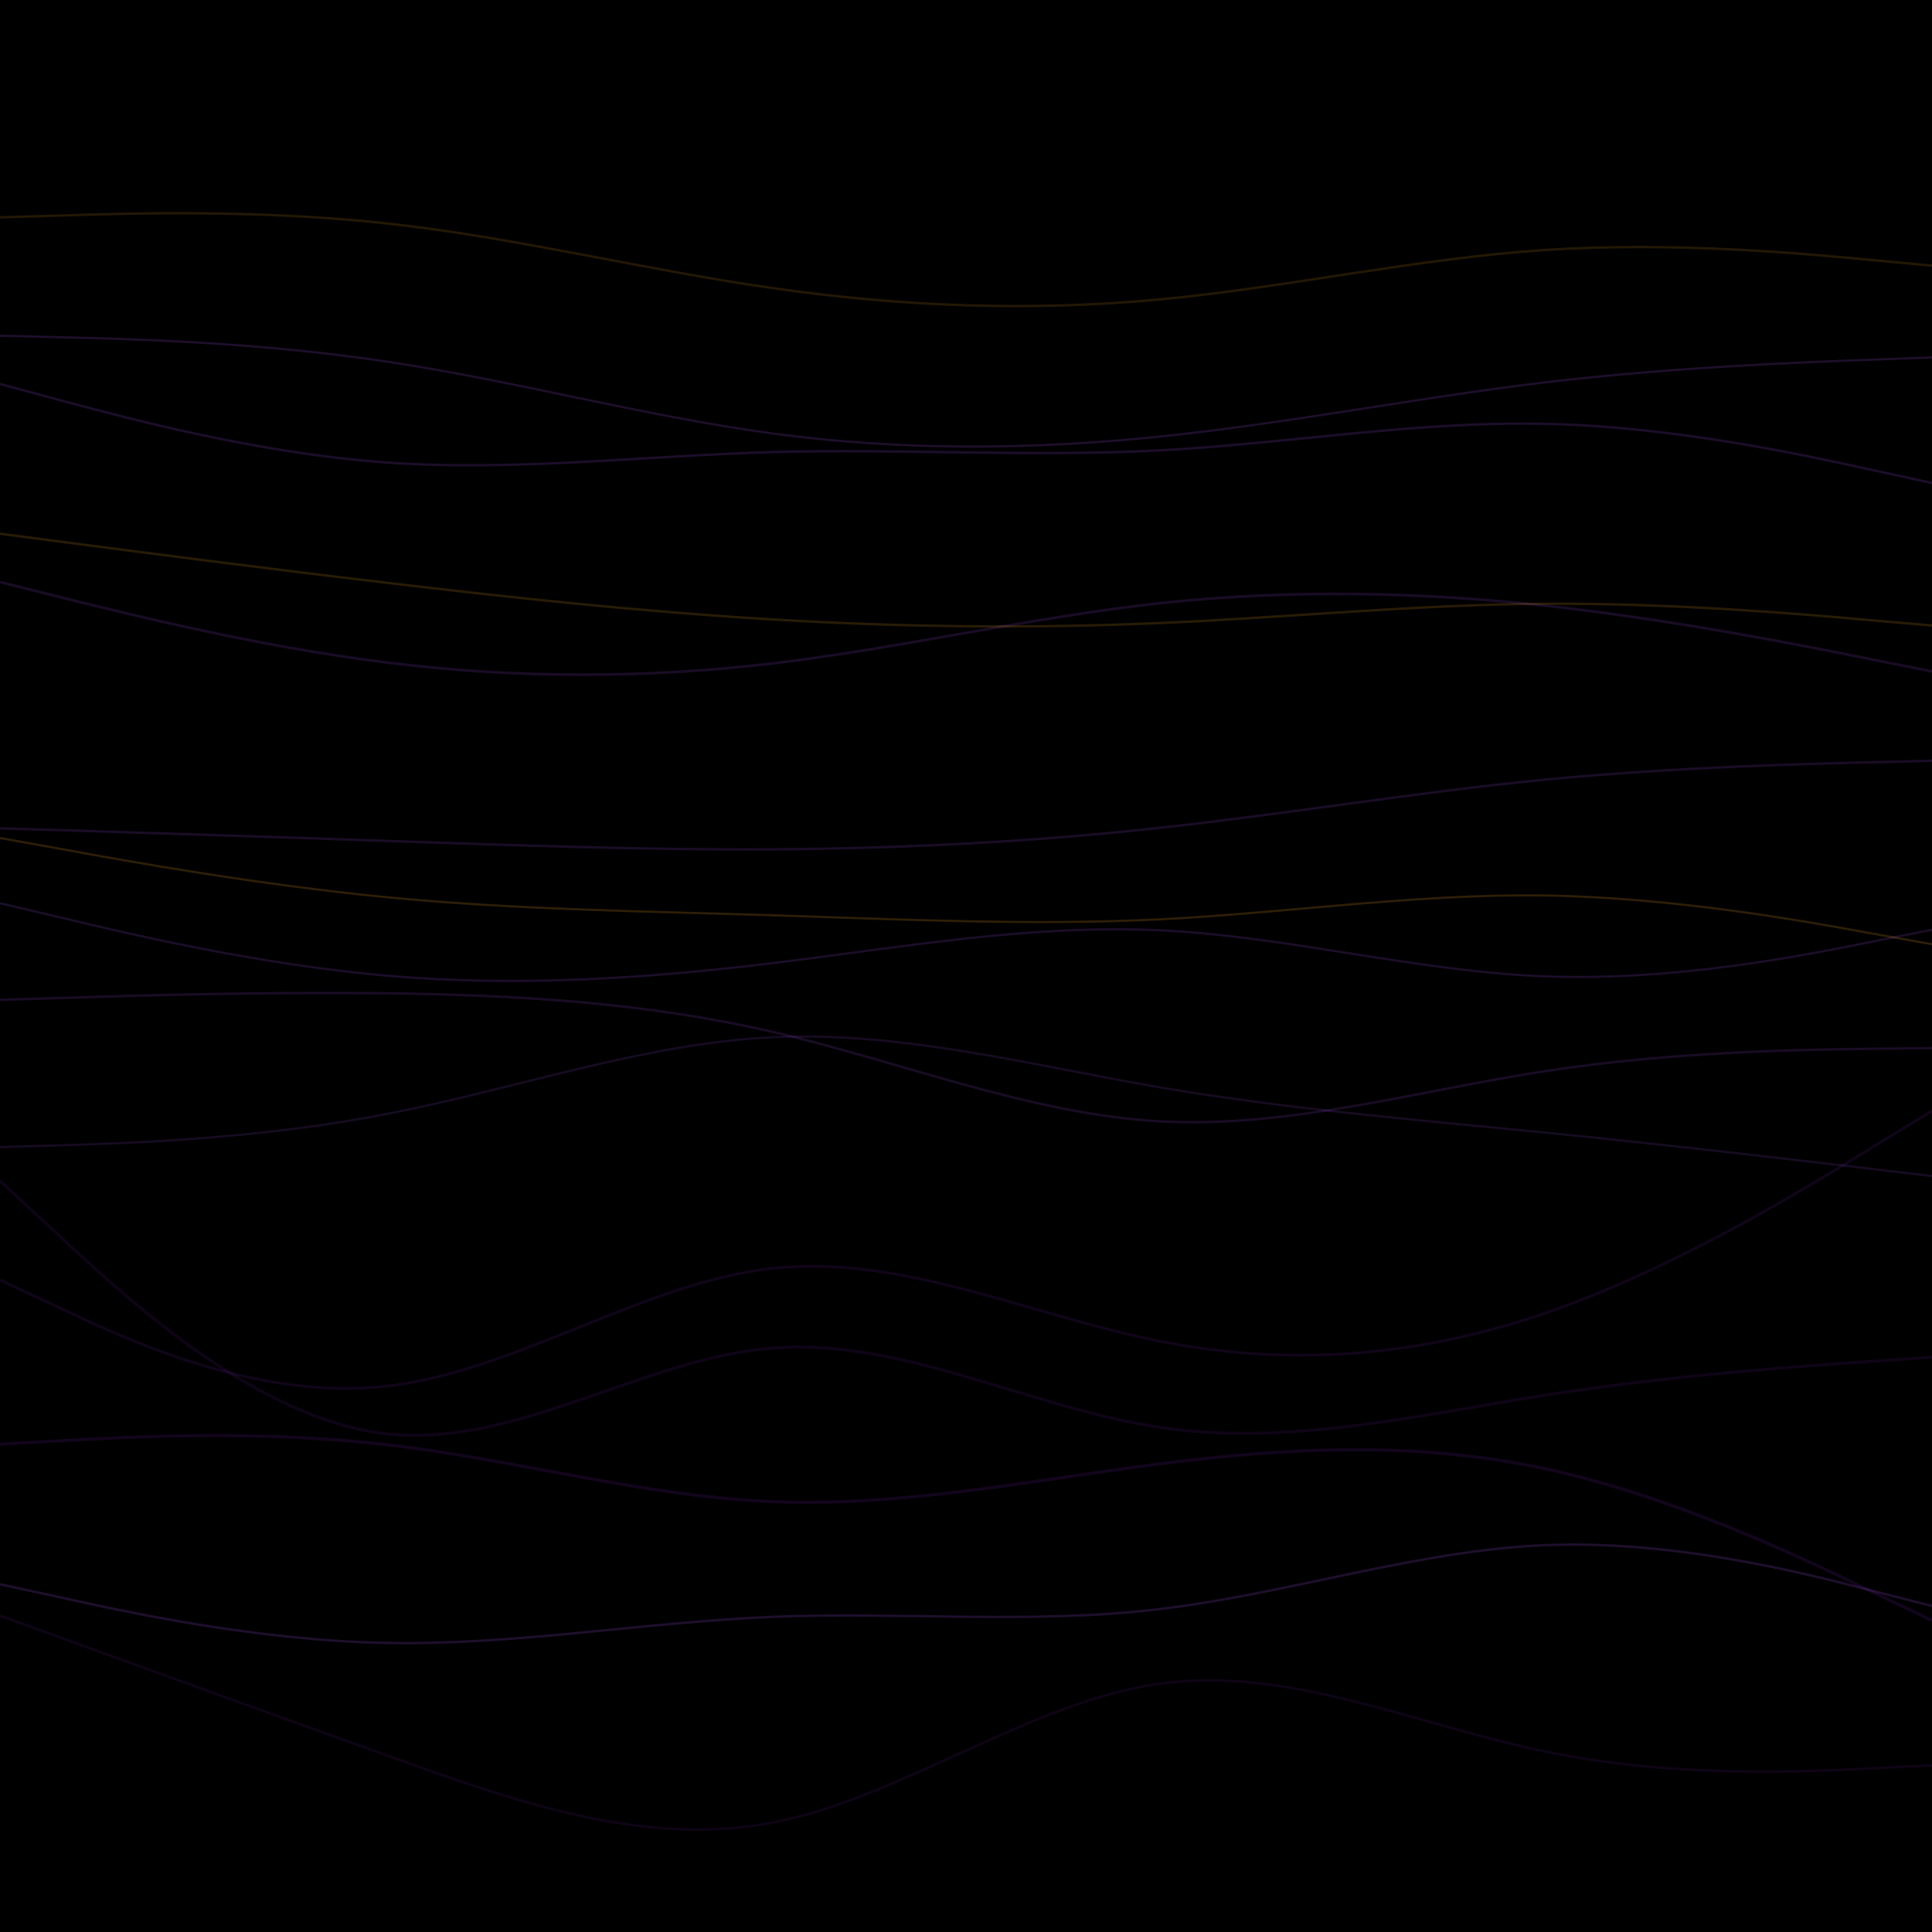 <svg xmlns="http://www.w3.org/2000/svg" width="800" height="800" viewBox="0 0 800 800">
  <rect width="100%" height="100%" fill="#000000"/>
  <path d="M0 669L26.7 678.7C53.3 688.3 106.7 707.7 160 726.8C213.3 746 266.7 765 320 754.7C373.3 744.3 426.7 704.7 480 697.2C533.3 689.7 586.7 714.3 640 725.3C693.3 736.3 746.7 733.7 773.3 732.3L800 731" opacity="0.14" fill="none" stroke="#6b21a8" stroke-width="1"/>
  <path d="M0 489L26.7 513.7C53.3 538.3 106.7 587.7 160 593.7C213.3 599.7 266.7 562.3 320 558.2C373.3 554 426.7 583 480 591C533.3 599 586.7 586 640 577.7C693.3 569.3 746.7 565.7 773.3 563.8L800 562" opacity="0.14" fill="none" stroke="#6b21a8" stroke-width="1.2"/>
  <path d="M0 530L26.7 542.5C53.3 555 106.7 580 160 574C213.3 568 266.7 531 320 525.2C373.3 519.3 426.7 544.7 480 555.3C533.3 566 586.7 562 640 543.7C693.3 525.3 746.7 492.7 773.3 476.3L800 460" opacity="0.16" fill="none" stroke="#6b21a8" stroke-width="1.1"/>
  <path d="M0 598L26.7 596.5C53.3 595 106.7 592 160 598.2C213.3 604.3 266.7 619.7 320 621.8C373.3 624 426.7 613 480 606.2C533.3 599.3 586.7 596.7 640 608.2C693.3 619.7 746.7 645.3 773.3 658.2L800 671" opacity="0.17" fill="none" stroke="#6b21a8" stroke-width="1.3"/>
  <path d="M0 656L26.7 661.8C53.3 667.7 106.7 679.3 160 680.3C213.3 681.3 266.7 671.7 320 669.5C373.3 667.3 426.7 672.7 480 666.3C533.3 660 586.7 642 640 639.8C693.3 637.7 746.7 651.3 773.3 658.2L800 665" opacity="0.18" fill="none" stroke="#a855f7" stroke-width="1"/>
  <path d="M0 475L26.7 474.2C53.3 473.3 106.7 471.7 160 461.3C213.3 451 266.7 432 320 429.5C373.3 427 426.7 441 480 450.2C533.3 459.3 586.7 463.7 640 469C693.3 474.3 746.7 480.7 773.3 483.8L800 487" opacity="0.14" fill="none" stroke="#a855f7" stroke-width="0.9"/>
  <path d="M0 414L26.7 413.2C53.3 412.3 106.7 410.7 160 411.3C213.3 412 266.7 415 320 427.3C373.3 439.7 426.7 461.3 480 464.3C533.3 467.3 586.7 451.7 640 443.5C693.3 435.3 746.7 434.7 773.3 434.3L800 434" opacity="0.15" fill="none" stroke="#a855f7" stroke-width="1"/>
  <path d="M0 374L26.7 380.3C53.3 386.7 106.7 399.3 160 404C213.3 408.7 266.7 405.3 320 398.8C373.3 392.3 426.7 382.7 480 385.2C533.3 387.7 586.7 402.3 640 404.3C693.3 406.3 746.7 395.7 773.3 390.3L800 385" opacity="0.17" fill="none" stroke="#a855f7" stroke-width="0.9"/>
  <path d="M0 347L26.7 351.8C53.3 356.7 106.7 366.3 160 371.5C213.3 376.7 266.7 377.3 320 379C373.3 380.7 426.7 383.3 480 380.7C533.3 378 586.7 370 640 370.8C693.3 371.7 746.7 381.3 773.3 386.2L800 391" opacity="0.19" fill="none" stroke="#f5a525" stroke-width="0.9"/>
  <path d="M0 343L26.7 343.8C53.3 344.7 106.7 346.3 160 348.2C213.3 350 266.7 352 320 351.7C373.3 351.3 426.7 348.7 480 342.8C533.3 337 586.7 328 640 322.8C693.3 317.7 746.7 316.3 773.3 315.7L800 315" opacity="0.16" fill="none" stroke="#a855f7" stroke-width="1"/>
  <path d="M0 241L26.7 247.7C53.3 254.3 106.7 267.7 160 274.3C213.3 281 266.7 281 320 274.7C373.3 268.3 426.7 255.7 480 249.8C533.3 244 586.7 245 640 250.8C693.3 256.7 746.7 267.3 773.3 272.7L800 278" opacity="0.15" fill="none" stroke="#a855f7" stroke-width="1.1"/>
  <path d="M0 221L26.7 224.5C53.3 228 106.7 235 160 241.3C213.3 247.7 266.7 253.3 320 256.5C373.3 259.7 426.7 260.3 480 258C533.3 255.7 586.7 250.3 640 250C693.3 249.7 746.7 254.3 773.3 256.7L800 259" opacity="0.17" fill="none" stroke="#f5a525" stroke-width="1"/>
  <path d="M0 159L26.7 166.2C53.3 173.3 106.7 187.7 160 191.5C213.3 195.3 266.7 188.7 320 187.2C373.3 185.7 426.7 189.3 480 186.5C533.3 183.7 586.7 174.3 640 175.5C693.3 176.7 746.7 188.3 773.3 194.2L800 200" opacity="0.17" fill="none" stroke="#a855f7" stroke-width="1"/>
  <path d="M0 139L26.7 139.7C53.3 140.3 106.7 141.7 160 149.7C213.3 157.7 266.7 172.3 320 179.5C373.3 186.7 426.7 186.3 480 180.8C533.3 175.3 586.7 164.7 640 158.3C693.3 152 746.7 150 773.3 149L800 148" opacity="0.18" fill="none" stroke="#a855f7" stroke-width="0.9"/>
  <path d="M0 90L26.7 89.2C53.3 88.3 106.7 86.7 160 92.5C213.3 98.3 266.7 111.7 320 119.3C373.3 127 426.7 129 480 124C533.3 119 586.7 107 640 103.5C693.3 100 746.7 105 773.3 107.5L800 110" opacity="0.15" fill="none" stroke="#f5a525" stroke-width="1"/>
</svg>